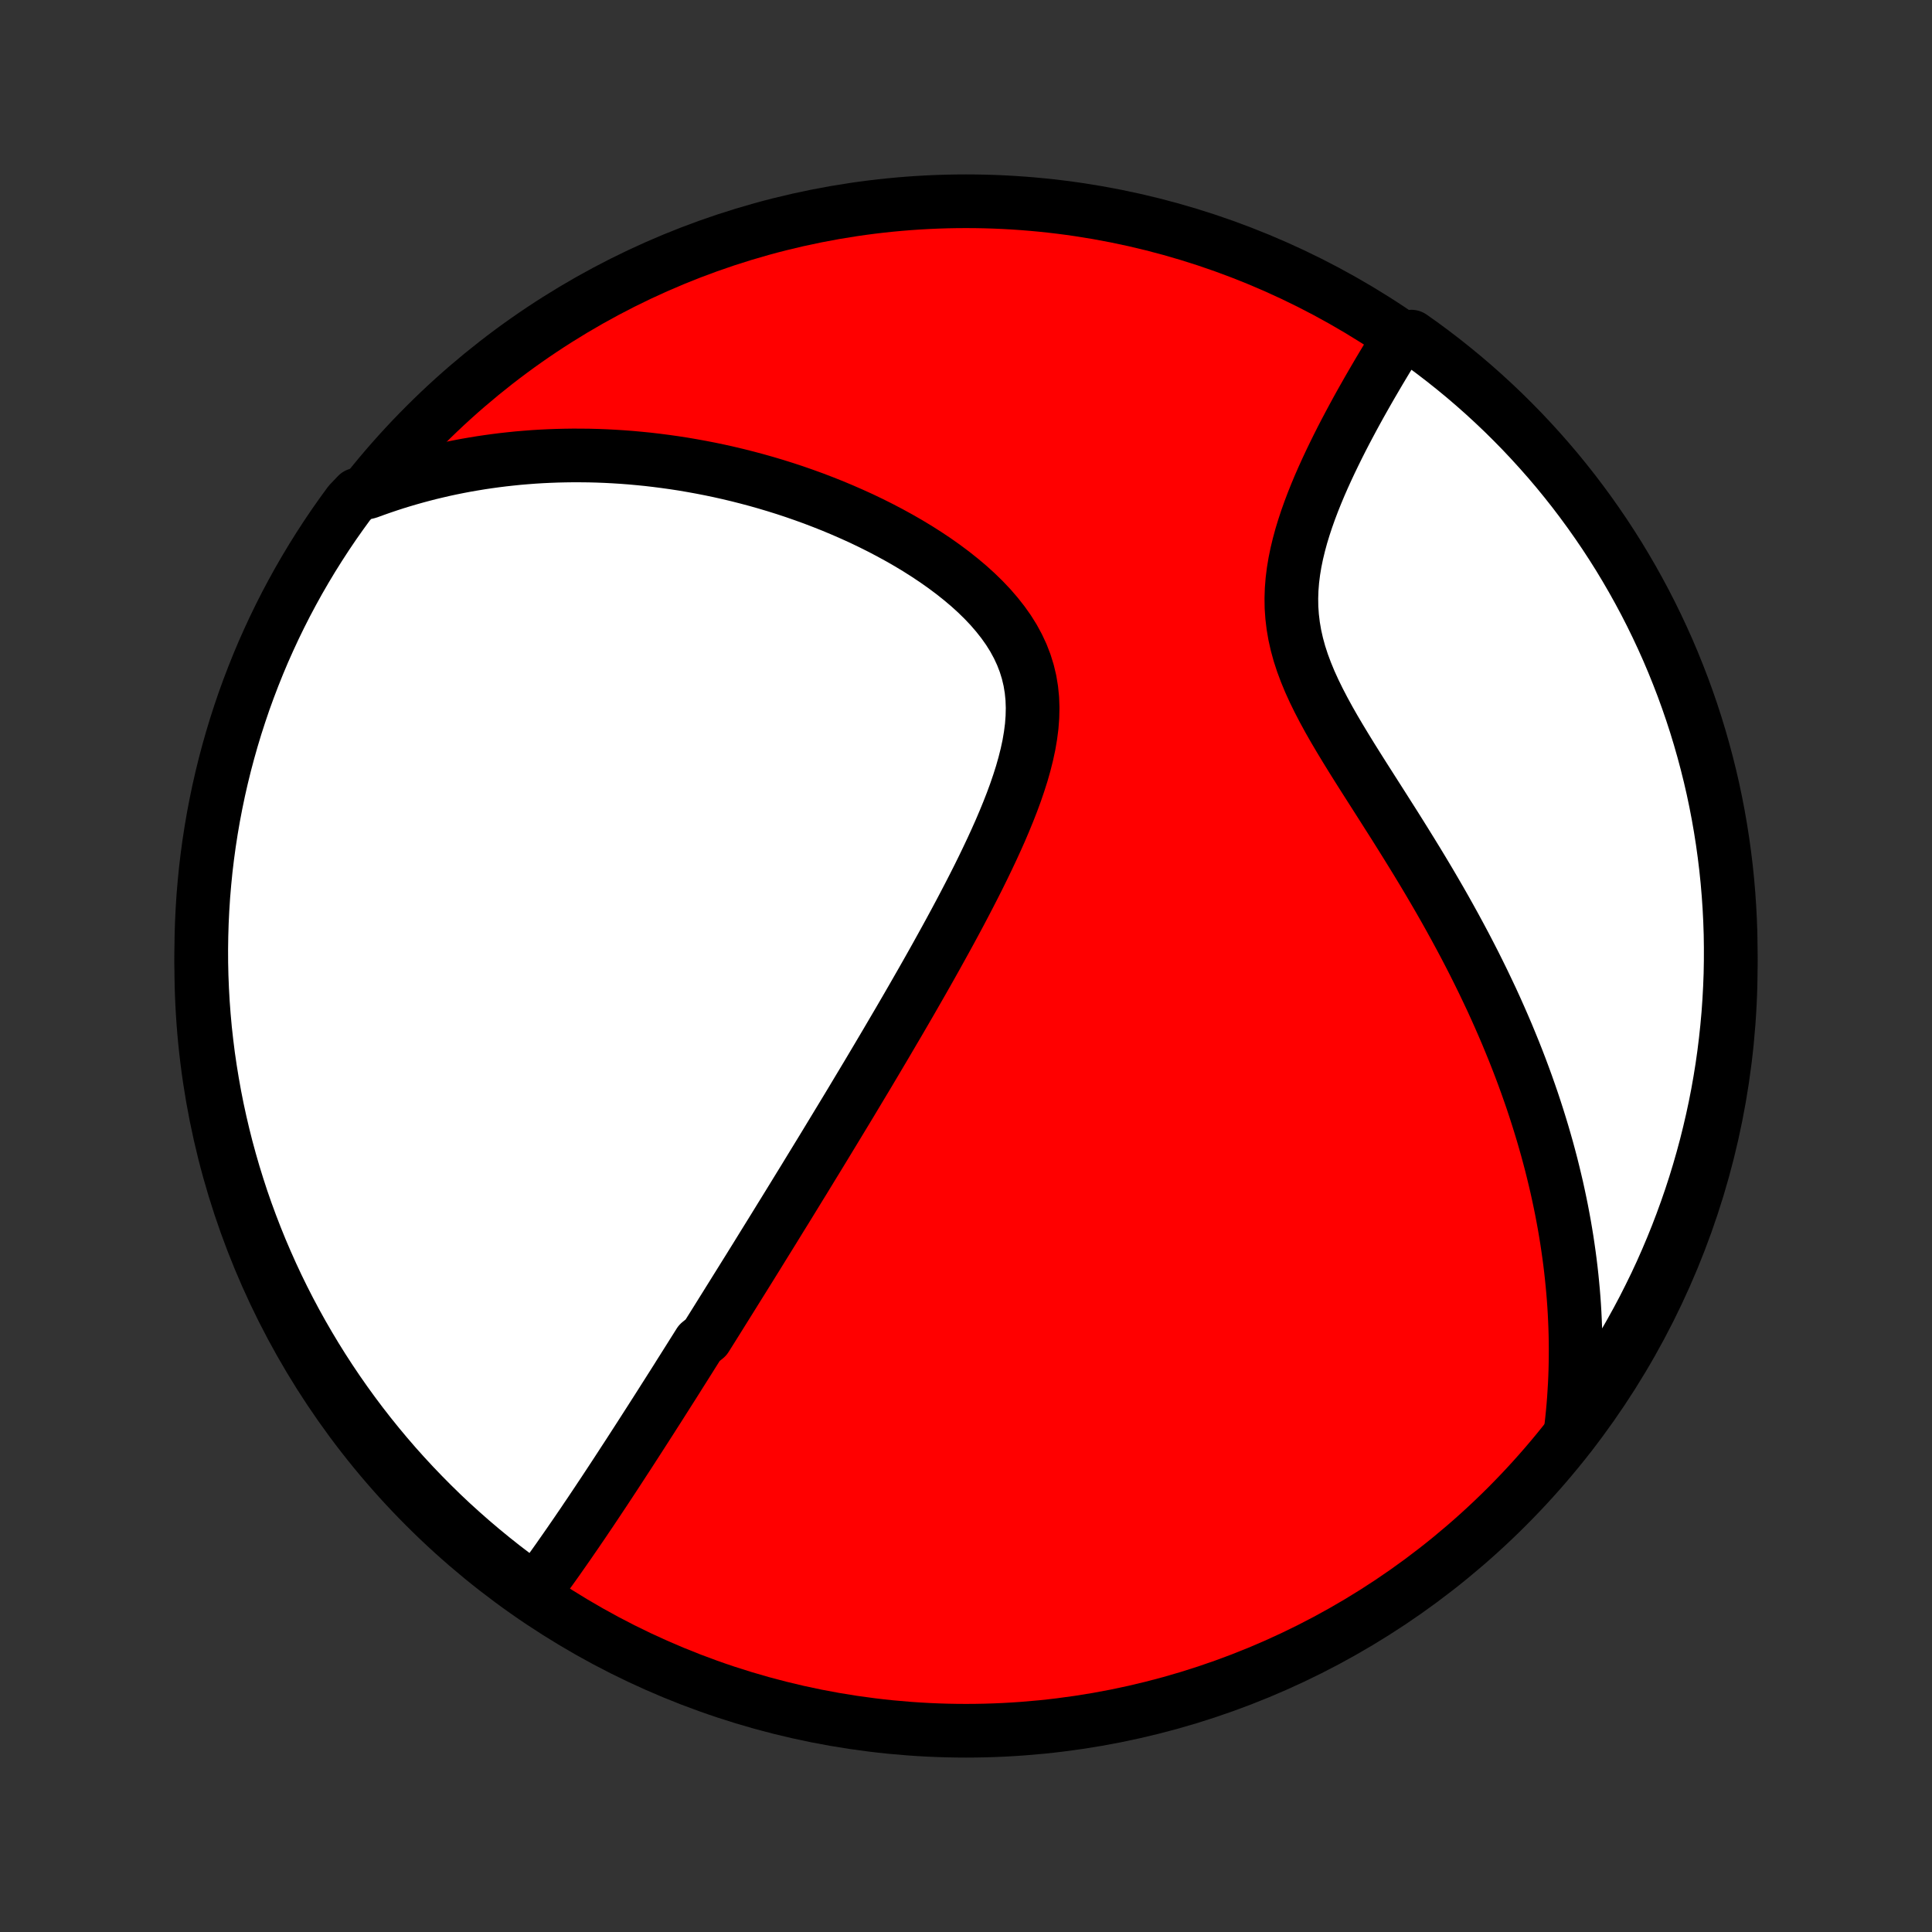 <?xml version="1.0" encoding="utf-8" standalone="no"?>
<!DOCTYPE svg PUBLIC "-//W3C//DTD SVG 1.1//EN"
  "http://www.w3.org/Graphics/SVG/1.1/DTD/svg11.dtd">
<!-- Created with matplotlib (http://matplotlib.org/) -->
<svg height="72pt" version="1.1" viewBox="0 0 72 72" width="72pt" xmlns="http://www.w3.org/2000/svg" xmlns:xlink="http://www.w3.org/1999/xlink">
 <rect x="0" y="0" width="72" height="72" fill="#333333" stroke="none"/>
 <defs>
  <style type="text/css">
*{stroke-linecap:butt;stroke-linejoin:round;}
  </style>
 </defs>
 <g id="figure_1">
  <g id="patch_1">
   <path d="
M0 72
L72 72
L72 0
L0 0
z
" style="fill:none;"/>
  </g>
  <g id="axes_1">
   <g id="PatchCollection_1">
    <defs>
     <path d="
M36 -7.5
C43.558 -7.5 50.808 -10.503 56.153 -15.848
C61.497 -21.192 64.5 -28.442 64.5 -36
C64.5 -43.558 61.497 -50.808 56.153 -56.153
C50.808 -61.497 43.558 -64.5 36 -64.5
C28.442 -64.5 21.192 -61.497 15.848 -56.153
C10.503 -50.808 7.5 -43.558 7.5 -36
C7.5 -28.442 10.503 -21.192 15.848 -15.848
C21.192 -10.503 28.442 -7.5 36 -7.5
z
" id="C0_0_a811fe30f3"/>
     <path d="
M19.955 -12.735
L20.098 -12.928
L20.24 -13.121
L20.381 -13.315
L20.521 -13.509
L20.66 -13.703
L20.798 -13.897
L20.934 -14.092
L21.07 -14.286
L21.205 -14.48
L21.339 -14.675
L21.473 -14.869
L21.605 -15.063
L21.737 -15.256
L21.867 -15.45
L21.998 -15.643
L22.127 -15.836
L22.256 -16.029
L22.384 -16.222
L22.512 -16.414
L22.639 -16.607
L22.765 -16.798
L22.891 -16.99
L23.016 -17.181
L23.141 -17.373
L23.265 -17.564
L23.39 -17.755
L23.513 -17.945
L23.636 -18.136
L23.759 -18.326
L23.882 -18.517
L24.004 -18.707
L24.126 -18.897
L24.248 -19.087
L24.369 -19.277
L24.491 -19.467
L24.612 -19.657
L24.733 -19.848
L24.854 -20.038
L24.975 -20.229
L25.096 -20.419
L25.217 -20.61
L25.337 -20.802
L25.458 -20.993
L25.579 -21.185
L25.7 -21.377
L25.821 -21.57
L25.943 -21.763
L26.064 -21.956
L26.308 -22.151
L26.43 -22.345
L26.552 -22.54
L26.675 -22.736
L26.798 -22.933
L26.921 -23.131
L27.045 -23.329
L27.169 -23.528
L27.294 -23.728
L27.419 -23.929
L27.545 -24.131
L27.671 -24.333
L27.798 -24.537
L27.926 -24.742
L28.054 -24.949
L28.183 -25.156
L28.312 -25.365
L28.442 -25.576
L28.573 -25.787
L28.705 -26
L28.838 -26.215
L28.971 -26.431
L29.105 -26.649
L29.241 -26.868
L29.377 -27.089
L29.514 -27.312
L29.652 -27.537
L29.791 -27.764
L29.932 -27.992
L30.073 -28.223
L30.215 -28.456
L30.359 -28.691
L30.504 -28.928
L30.65 -29.167
L30.797 -29.409
L30.945 -29.653
L31.095 -29.9
L31.246 -30.149
L31.398 -30.4
L31.552 -30.654
L31.707 -30.911
L31.863 -31.171
L32.02 -31.433
L32.179 -31.698
L32.34 -31.966
L32.501 -32.237
L32.664 -32.511
L32.828 -32.788
L32.994 -33.068
L33.16 -33.351
L33.328 -33.637
L33.498 -33.926
L33.668 -34.218
L33.84 -34.514
L34.012 -34.812
L34.185 -35.114
L34.36 -35.419
L34.535 -35.727
L34.711 -36.039
L34.887 -36.353
L35.063 -36.671
L35.24 -36.991
L35.417 -37.315
L35.594 -37.642
L35.77 -37.971
L35.945 -38.303
L36.12 -38.639
L36.293 -38.976
L36.465 -39.316
L36.634 -39.659
L36.8 -40.003
L36.964 -40.35
L37.124 -40.699
L37.28 -41.049
L37.43 -41.401
L37.575 -41.754
L37.713 -42.107
L37.844 -42.462
L37.965 -42.816
L38.078 -43.171
L38.179 -43.526
L38.268 -43.88
L38.344 -44.232
L38.404 -44.584
L38.449 -44.933
L38.475 -45.28
L38.483 -45.624
L38.471 -45.965
L38.437 -46.302
L38.382 -46.635
L38.304 -46.962
L38.204 -47.285
L38.081 -47.603
L37.936 -47.914
L37.77 -48.22
L37.583 -48.519
L37.376 -48.811
L37.151 -49.096
L36.91 -49.375
L36.653 -49.646
L36.382 -49.91
L36.098 -50.167
L35.802 -50.416
L35.497 -50.658
L35.182 -50.893
L34.86 -51.12
L34.53 -51.34
L34.195 -51.553
L33.855 -51.758
L33.51 -51.956
L33.161 -52.147
L32.81 -52.331
L32.456 -52.508
L32.101 -52.678
L31.744 -52.84
L31.387 -52.996
L31.029 -53.146
L30.671 -53.288
L30.313 -53.425
L29.956 -53.554
L29.6 -53.678
L29.245 -53.795
L28.891 -53.906
L28.538 -54.011
L28.188 -54.11
L27.839 -54.203
L27.492 -54.291
L27.147 -54.373
L26.804 -54.45
L26.464 -54.521
L26.125 -54.587
L25.79 -54.648
L25.456 -54.705
L25.125 -54.756
L24.797 -54.802
L24.471 -54.844
L24.148 -54.882
L23.827 -54.914
L23.509 -54.943
L23.193 -54.967
L22.88 -54.987
L22.57 -55.003
L22.261 -55.015
L21.956 -55.023
L21.652 -55.026
L21.352 -55.027
L21.053 -55.023
L20.757 -55.016
L20.463 -55.005
L20.171 -54.991
L19.882 -54.973
L19.595 -54.951
L19.309 -54.927
L19.026 -54.898
L18.745 -54.867
L18.466 -54.832
L18.189 -54.794
L17.913 -54.753
L17.64 -54.708
L17.368 -54.661
L17.098 -54.61
L16.83 -54.556
L16.563 -54.499
L16.298 -54.438
L16.034 -54.375
L15.772 -54.308
L15.511 -54.238
L15.251 -54.165
L14.993 -54.089
L14.736 -54.01
L14.48 -53.927
L14.226 -53.841
L13.973 -53.752
L13.72 -53.66
L13.314 -53.564
L13.016 -53.251
L12.726 -52.852
L12.442 -52.449
L12.166 -52.04
L11.897 -51.626
L11.635 -51.208
L11.381 -50.785
L11.134 -50.358
L10.895 -49.926
L10.663 -49.49
L10.439 -49.049
L10.223 -48.605
L10.015 -48.157
L9.814 -47.706
L9.622 -47.25
L9.438 -46.791
L9.262 -46.33
L9.093 -45.864
L8.934 -45.396
L8.782 -44.925
L8.639 -44.452
L8.504 -43.975
L8.377 -43.496
L8.259 -43.015
L8.149 -42.532
L8.048 -42.047
L7.955 -41.56
L7.871 -41.071
L7.795 -40.581
L7.728 -40.09
L7.669 -39.597
L7.62 -39.103
L7.578 -38.608
L7.546 -38.112
L7.522 -37.616
L7.507 -37.119
L7.5 -36.622
L7.502 -36.124
L7.513 -35.627
L7.533 -35.13
L7.561 -34.633
L7.598 -34.136
L7.643 -33.64
L7.698 -33.145
L7.76 -32.65
L7.832 -32.157
L7.912 -31.665
L8 -31.174
L8.097 -30.684
L8.203 -30.196
L8.317 -29.71
L8.439 -29.226
L8.57 -28.744
L8.709 -28.264
L8.857 -27.786
L9.012 -27.311
L9.176 -26.839
L9.349 -26.369
L9.529 -25.903
L9.717 -25.439
L9.914 -24.979
L10.118 -24.522
L10.33 -24.068
L10.55 -23.618
L10.778 -23.172
L11.013 -22.73
L11.256 -22.292
L11.507 -21.858
L11.765 -21.428
L12.03 -21.003
L12.303 -20.582
L12.583 -20.166
L12.87 -19.755
L13.164 -19.349
L13.465 -18.948
L13.773 -18.552
L14.088 -18.161
L14.409 -17.776
L14.737 -17.396
L15.072 -17.022
L15.413 -16.654
L15.76 -16.292
L16.113 -15.936
L16.472 -15.585
L16.837 -15.241
L17.209 -14.904
L17.585 -14.573
L17.968 -14.248
L18.356 -13.93
L18.749 -13.618
L19.148 -13.314
z
" id="C0_1_bcdc1e973f"/>
     <path d="
M58.519 -18.544
L58.553 -18.812
L58.583 -19.079
L58.61 -19.346
L58.634 -19.613
L58.655 -19.879
L58.672 -20.145
L58.688 -20.411
L58.7 -20.677
L58.709 -20.943
L58.715 -21.208
L58.718 -21.474
L58.719 -21.74
L58.717 -22.007
L58.712 -22.273
L58.704 -22.54
L58.693 -22.807
L58.68 -23.075
L58.664 -23.343
L58.645 -23.611
L58.623 -23.881
L58.598 -24.151
L58.571 -24.421
L58.541 -24.693
L58.508 -24.965
L58.472 -25.238
L58.433 -25.512
L58.392 -25.788
L58.347 -26.064
L58.3 -26.341
L58.249 -26.619
L58.196 -26.899
L58.139 -27.18
L58.079 -27.463
L58.017 -27.746
L57.95 -28.032
L57.881 -28.318
L57.809 -28.607
L57.733 -28.896
L57.654 -29.188
L57.571 -29.481
L57.485 -29.776
L57.395 -30.073
L57.302 -30.371
L57.205 -30.672
L57.105 -30.974
L57 -31.278
L56.892 -31.584
L56.78 -31.892
L56.664 -32.202
L56.544 -32.514
L56.42 -32.828
L56.291 -33.144
L56.159 -33.463
L56.022 -33.783
L55.881 -34.105
L55.736 -34.43
L55.587 -34.756
L55.432 -35.084
L55.274 -35.415
L55.111 -35.747
L54.944 -36.082
L54.772 -36.418
L54.596 -36.756
L54.415 -37.096
L54.23 -37.438
L54.041 -37.781
L53.848 -38.126
L53.65 -38.473
L53.448 -38.821
L53.243 -39.17
L53.034 -39.52
L52.821 -39.872
L52.605 -40.224
L52.386 -40.578
L52.165 -40.932
L51.942 -41.287
L51.716 -41.642
L51.49 -41.998
L51.263 -42.354
L51.036 -42.71
L50.809 -43.066
L50.585 -43.421
L50.362 -43.777
L50.144 -44.132
L49.93 -44.486
L49.721 -44.84
L49.52 -45.193
L49.328 -45.545
L49.145 -45.897
L48.973 -46.248
L48.814 -46.597
L48.67 -46.946
L48.54 -47.294
L48.427 -47.641
L48.332 -47.987
L48.254 -48.333
L48.195 -48.677
L48.154 -49.019
L48.13 -49.361
L48.125 -49.701
L48.136 -50.039
L48.163 -50.376
L48.205 -50.711
L48.26 -51.043
L48.328 -51.373
L48.407 -51.7
L48.495 -52.025
L48.593 -52.346
L48.698 -52.664
L48.81 -52.979
L48.928 -53.29
L49.051 -53.597
L49.178 -53.901
L49.309 -54.2
L49.443 -54.495
L49.579 -54.786
L49.717 -55.072
L49.856 -55.354
L49.996 -55.632
L50.137 -55.905
L50.279 -56.173
L50.42 -56.437
L50.561 -56.696
L50.702 -56.951
L50.843 -57.201
L50.982 -57.446
L51.121 -57.687
L51.259 -57.923
L51.395 -58.155
L51.531 -58.383
L51.665 -58.606
L51.798 -58.824
L51.929 -59.039
L52.059 -59.249
L52.596 -59.455
L52.998 -59.17
L53.394 -58.877
L53.786 -58.576
L54.172 -58.269
L54.552 -57.956
L54.927 -57.635
L55.296 -57.308
L55.659 -56.974
L56.016 -56.635
L56.367 -56.288
L56.712 -55.936
L57.05 -55.577
L57.382 -55.213
L57.708 -54.843
L58.027 -54.467
L58.339 -54.085
L58.645 -53.698
L58.943 -53.305
L59.235 -52.907
L59.519 -52.504
L59.797 -52.096
L60.067 -51.683
L60.33 -51.266
L60.585 -50.843
L60.833 -50.416
L61.073 -49.985
L61.306 -49.55
L61.531 -49.11
L61.748 -48.666
L61.957 -48.219
L62.159 -47.768
L62.352 -47.313
L62.537 -46.855
L62.715 -46.393
L62.884 -45.928
L63.045 -45.461
L63.198 -44.99
L63.342 -44.517
L63.478 -44.041
L63.606 -43.562
L63.726 -43.081
L63.837 -42.599
L63.939 -42.114
L64.033 -41.627
L64.118 -41.139
L64.195 -40.648
L64.263 -40.157
L64.323 -39.664
L64.374 -39.17
L64.416 -38.676
L64.45 -38.18
L64.475 -37.684
L64.492 -37.187
L64.499 -36.69
L64.498 -36.193
L64.489 -35.695
L64.47 -35.198
L64.443 -34.701
L64.408 -34.204
L64.363 -33.708
L64.31 -33.212
L64.249 -32.718
L64.179 -32.224
L64.1 -31.732
L64.013 -31.241
L63.917 -30.751
L63.812 -30.263
L63.699 -29.777
L63.578 -29.292
L63.448 -28.81
L63.31 -28.33
L63.164 -27.852
L63.009 -27.376
L62.846 -26.904
L62.675 -26.434
L62.496 -25.966
L62.309 -25.503
L62.114 -25.042
L61.911 -24.584
L61.7 -24.13
L61.48 -23.68
L61.254 -23.233
L61.019 -22.79
L60.777 -22.352
L60.528 -21.917
L60.271 -21.487
L60.006 -21.061
L59.735 -20.64
L59.456 -20.223
L59.17 -19.811
L58.877 -19.404
z
" id="C0_2_fd3b213ea3"/>
    </defs>
    <g clip-path="url(#p1bffca34e9)">
     <use style="fill:#ff0000;stroke:#000000;stroke-width:2.0;" x="0.0" xlink:href="#C0_0_a811fe30f3" y="72.0"/>
    </g>
    <g clip-path="url(#p1bffca34e9)">
     <use style="fill:#ffffff;stroke:#000000;stroke-width:2.0;" x="0.0" xlink:href="#C0_1_bcdc1e973f" y="72.0"/>
    </g>
    <g clip-path="url(#p1bffca34e9)">
     <use style="fill:#ffffff;stroke:#000000;stroke-width:2.0;" x="0.0" xlink:href="#C0_2_fd3b213ea3" y="72.0"/>
    </g>
   </g>
  </g>
 </g>
 <defs>
  <clipPath id="p1bffca34e9">
   <rect height="72.0" width="72.0" x="0.0" y="0.0"/>
  </clipPath>
 </defs>
</svg>
